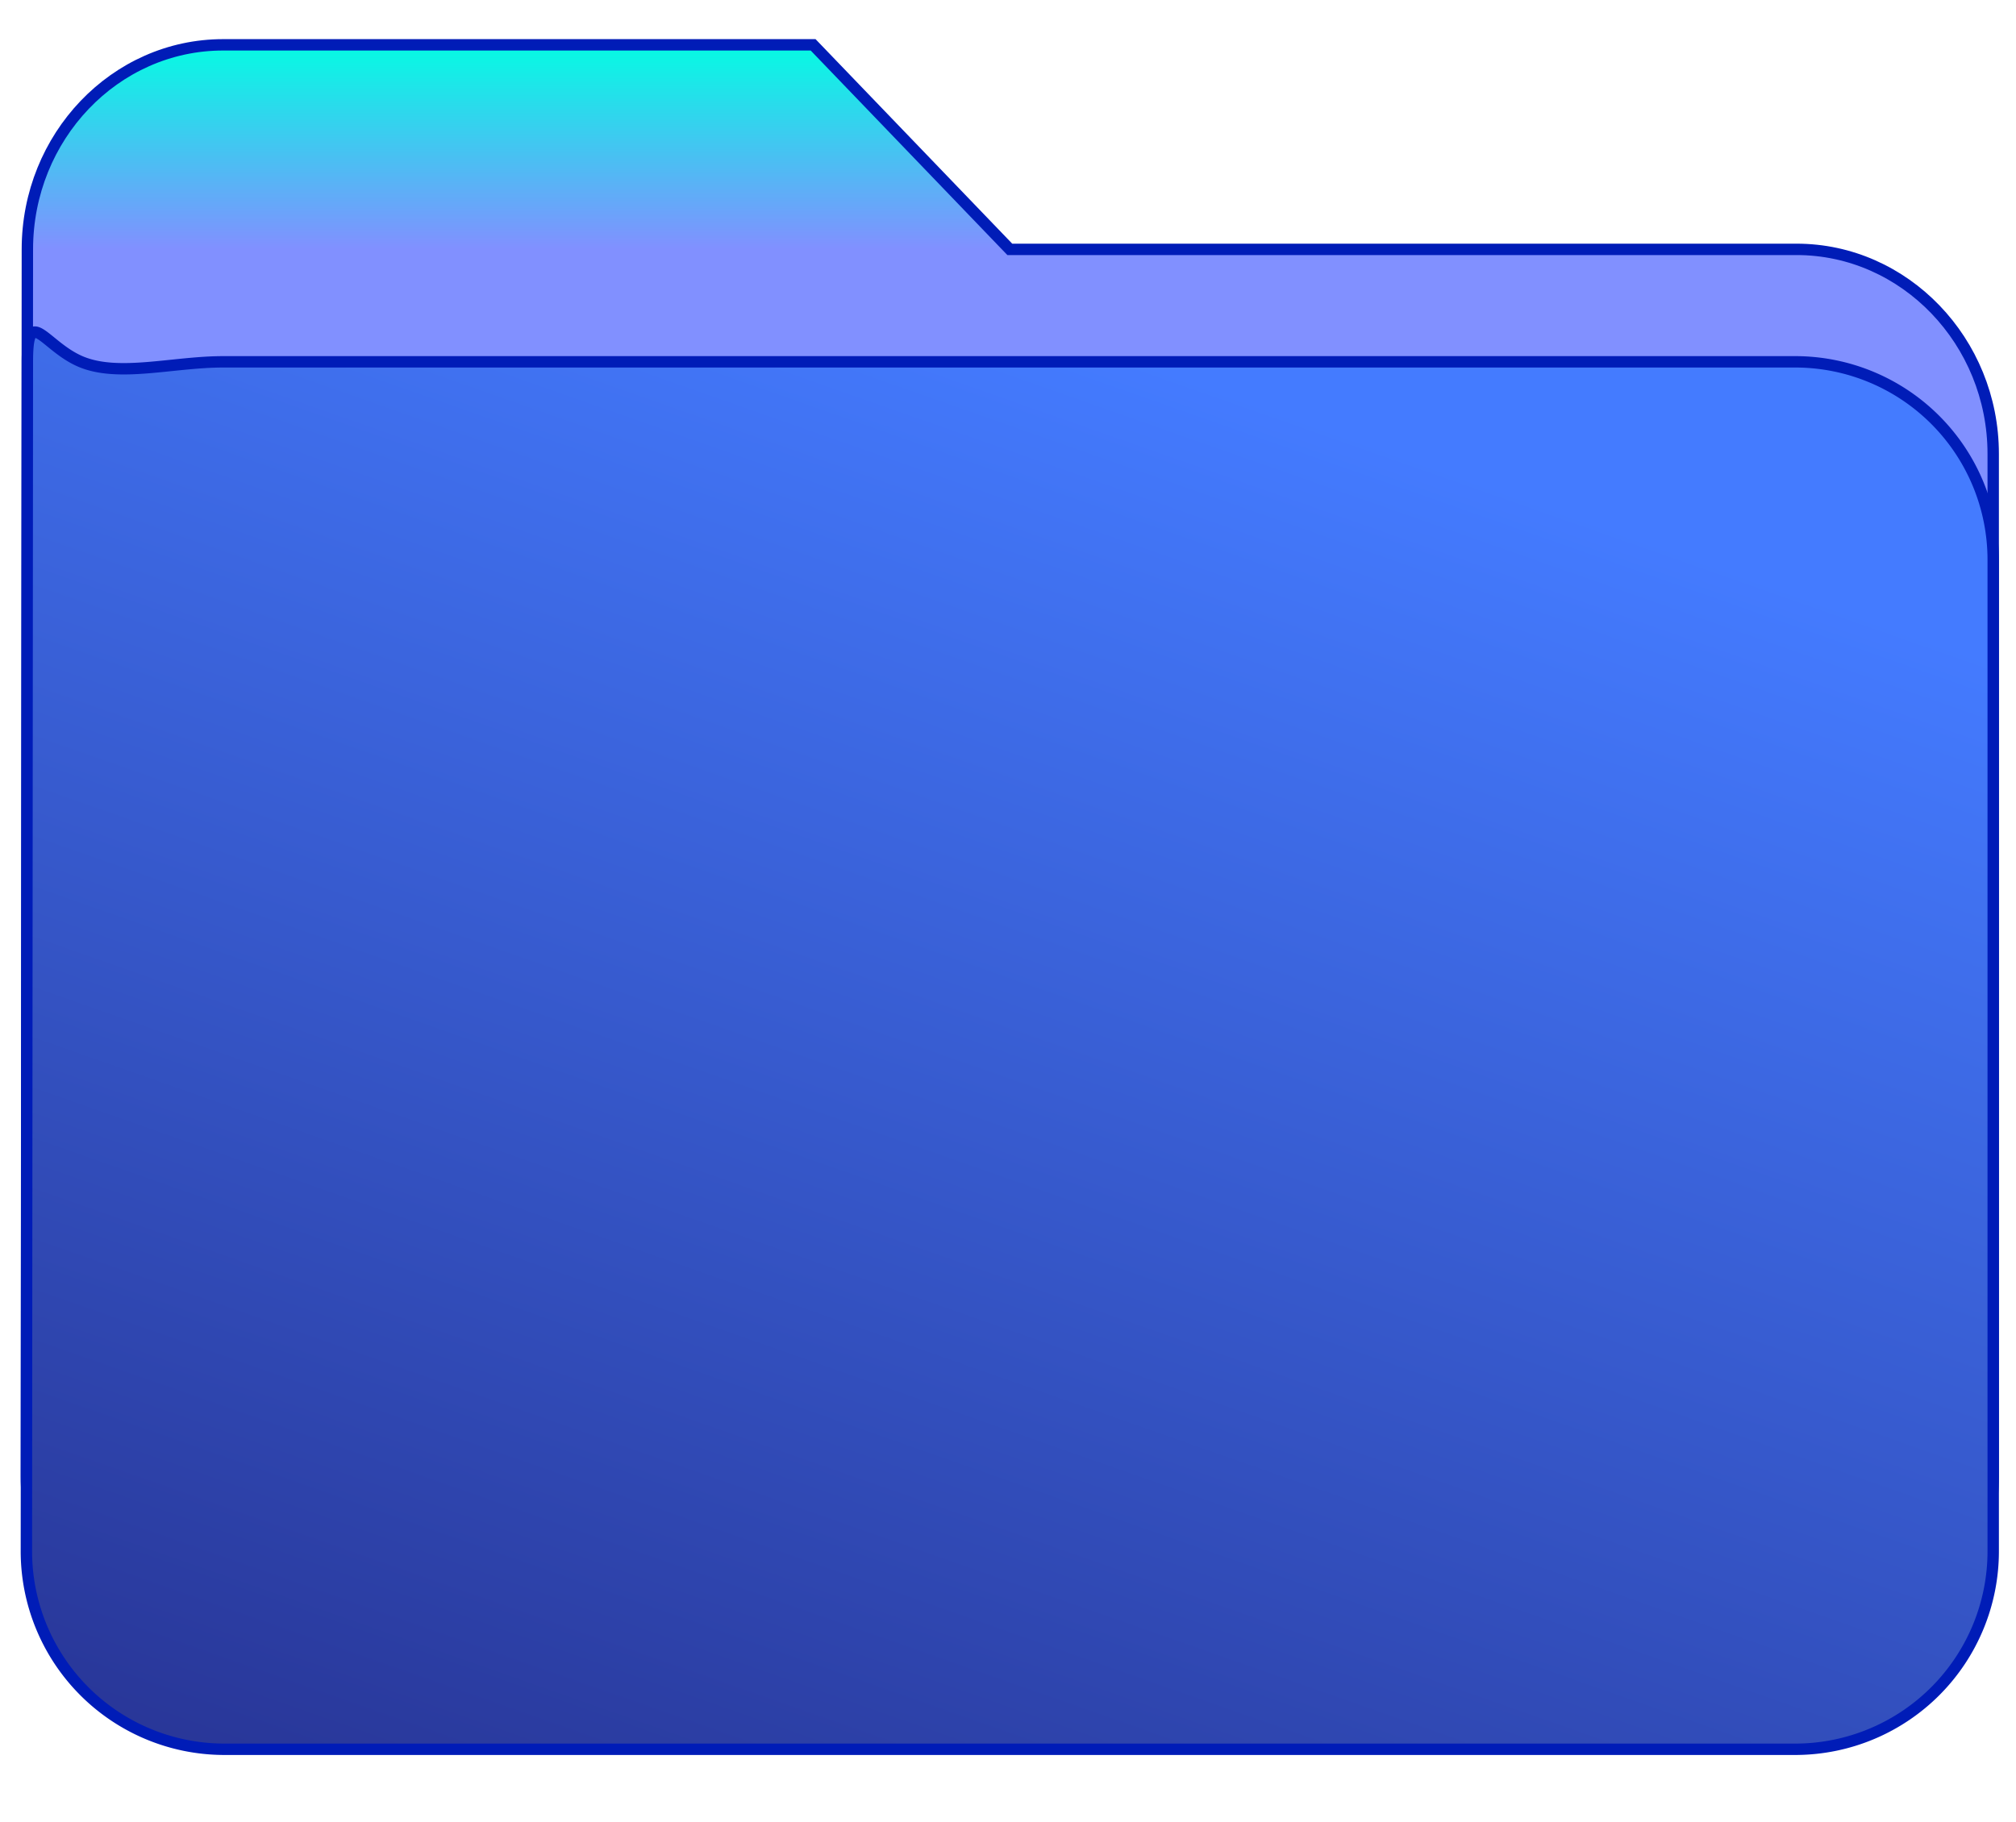 <svg xmlns="http://www.w3.org/2000/svg" xmlns:xlink="http://www.w3.org/1999/xlink" width="177" height="160" viewBox="0 0 177 160"><defs><style>.a{clip-path:url(#f);}.b{fill:none;}.c,.d{stroke:#001cb7;}.c{fill:url(#a);}.d{fill:url(#b);}.e{filter:url(#c);}</style><linearGradient id="a" x1="0.5" x2="0.5" y2="0.128" gradientUnits="objectBoundingBox"><stop offset="0" stop-color="#00ffe2"/><stop offset="1" stop-color="#8190ff"/></linearGradient><linearGradient id="b" x1="0.5" x2="-0.085" y2="1.214" gradientUnits="objectBoundingBox"><stop offset="0" stop-color="#447bff"/><stop offset="1" stop-color="#222680"/></linearGradient><filter id="c" x="-7.183" y="19.692" width="191.683" height="143.436" filterUnits="userSpaceOnUse"><feOffset dy="-3" input="SourceAlpha"/><feGaussianBlur stdDeviation="3" result="d"/><feFlood flood-opacity="0.161"/><feComposite operator="in" in2="d"/><feComposite in="SourceGraphic"/></filter><clipPath id="f"><rect width="177" height="160"/></clipPath></defs><g id="e" class="a"><g transform="translate(0.317 -0.063)"><path class="b" d="M0,0H176.683V151.69H0Z"/><path class="c" d="M71.073,4h-51.8C9.771,4,2.086,12.083,2.086,21.961L2,129.729c0,9.879,7.771,17.961,17.268,17.961H157.414c9.5,0,17.268-8.083,17.268-17.961V39.923c0-9.879-7.771-17.961-17.268-17.961H88.341Z"/></g><g transform="translate(0.317 8.938)"><path class="b" d="M0,0H176.683V151.69H0Z"/><g class="e" transform="matrix(1, 0, 0, 1, -0.32, -8.94)"><path class="d" d="M63.419,21.878H19.268c-4.4,0-9.126,1.37-12.448,0-3.238-1.338-4.734-5.141-4.734,0L2,126.317a17.389,17.389,0,0,0,17.268,17.406H157.414a17.389,17.389,0,0,0,17.268-17.406V39.284a17.389,17.389,0,0,0-17.268-17.406h-94Z" transform="translate(0.32 12.9)"/></g></g></g></svg>